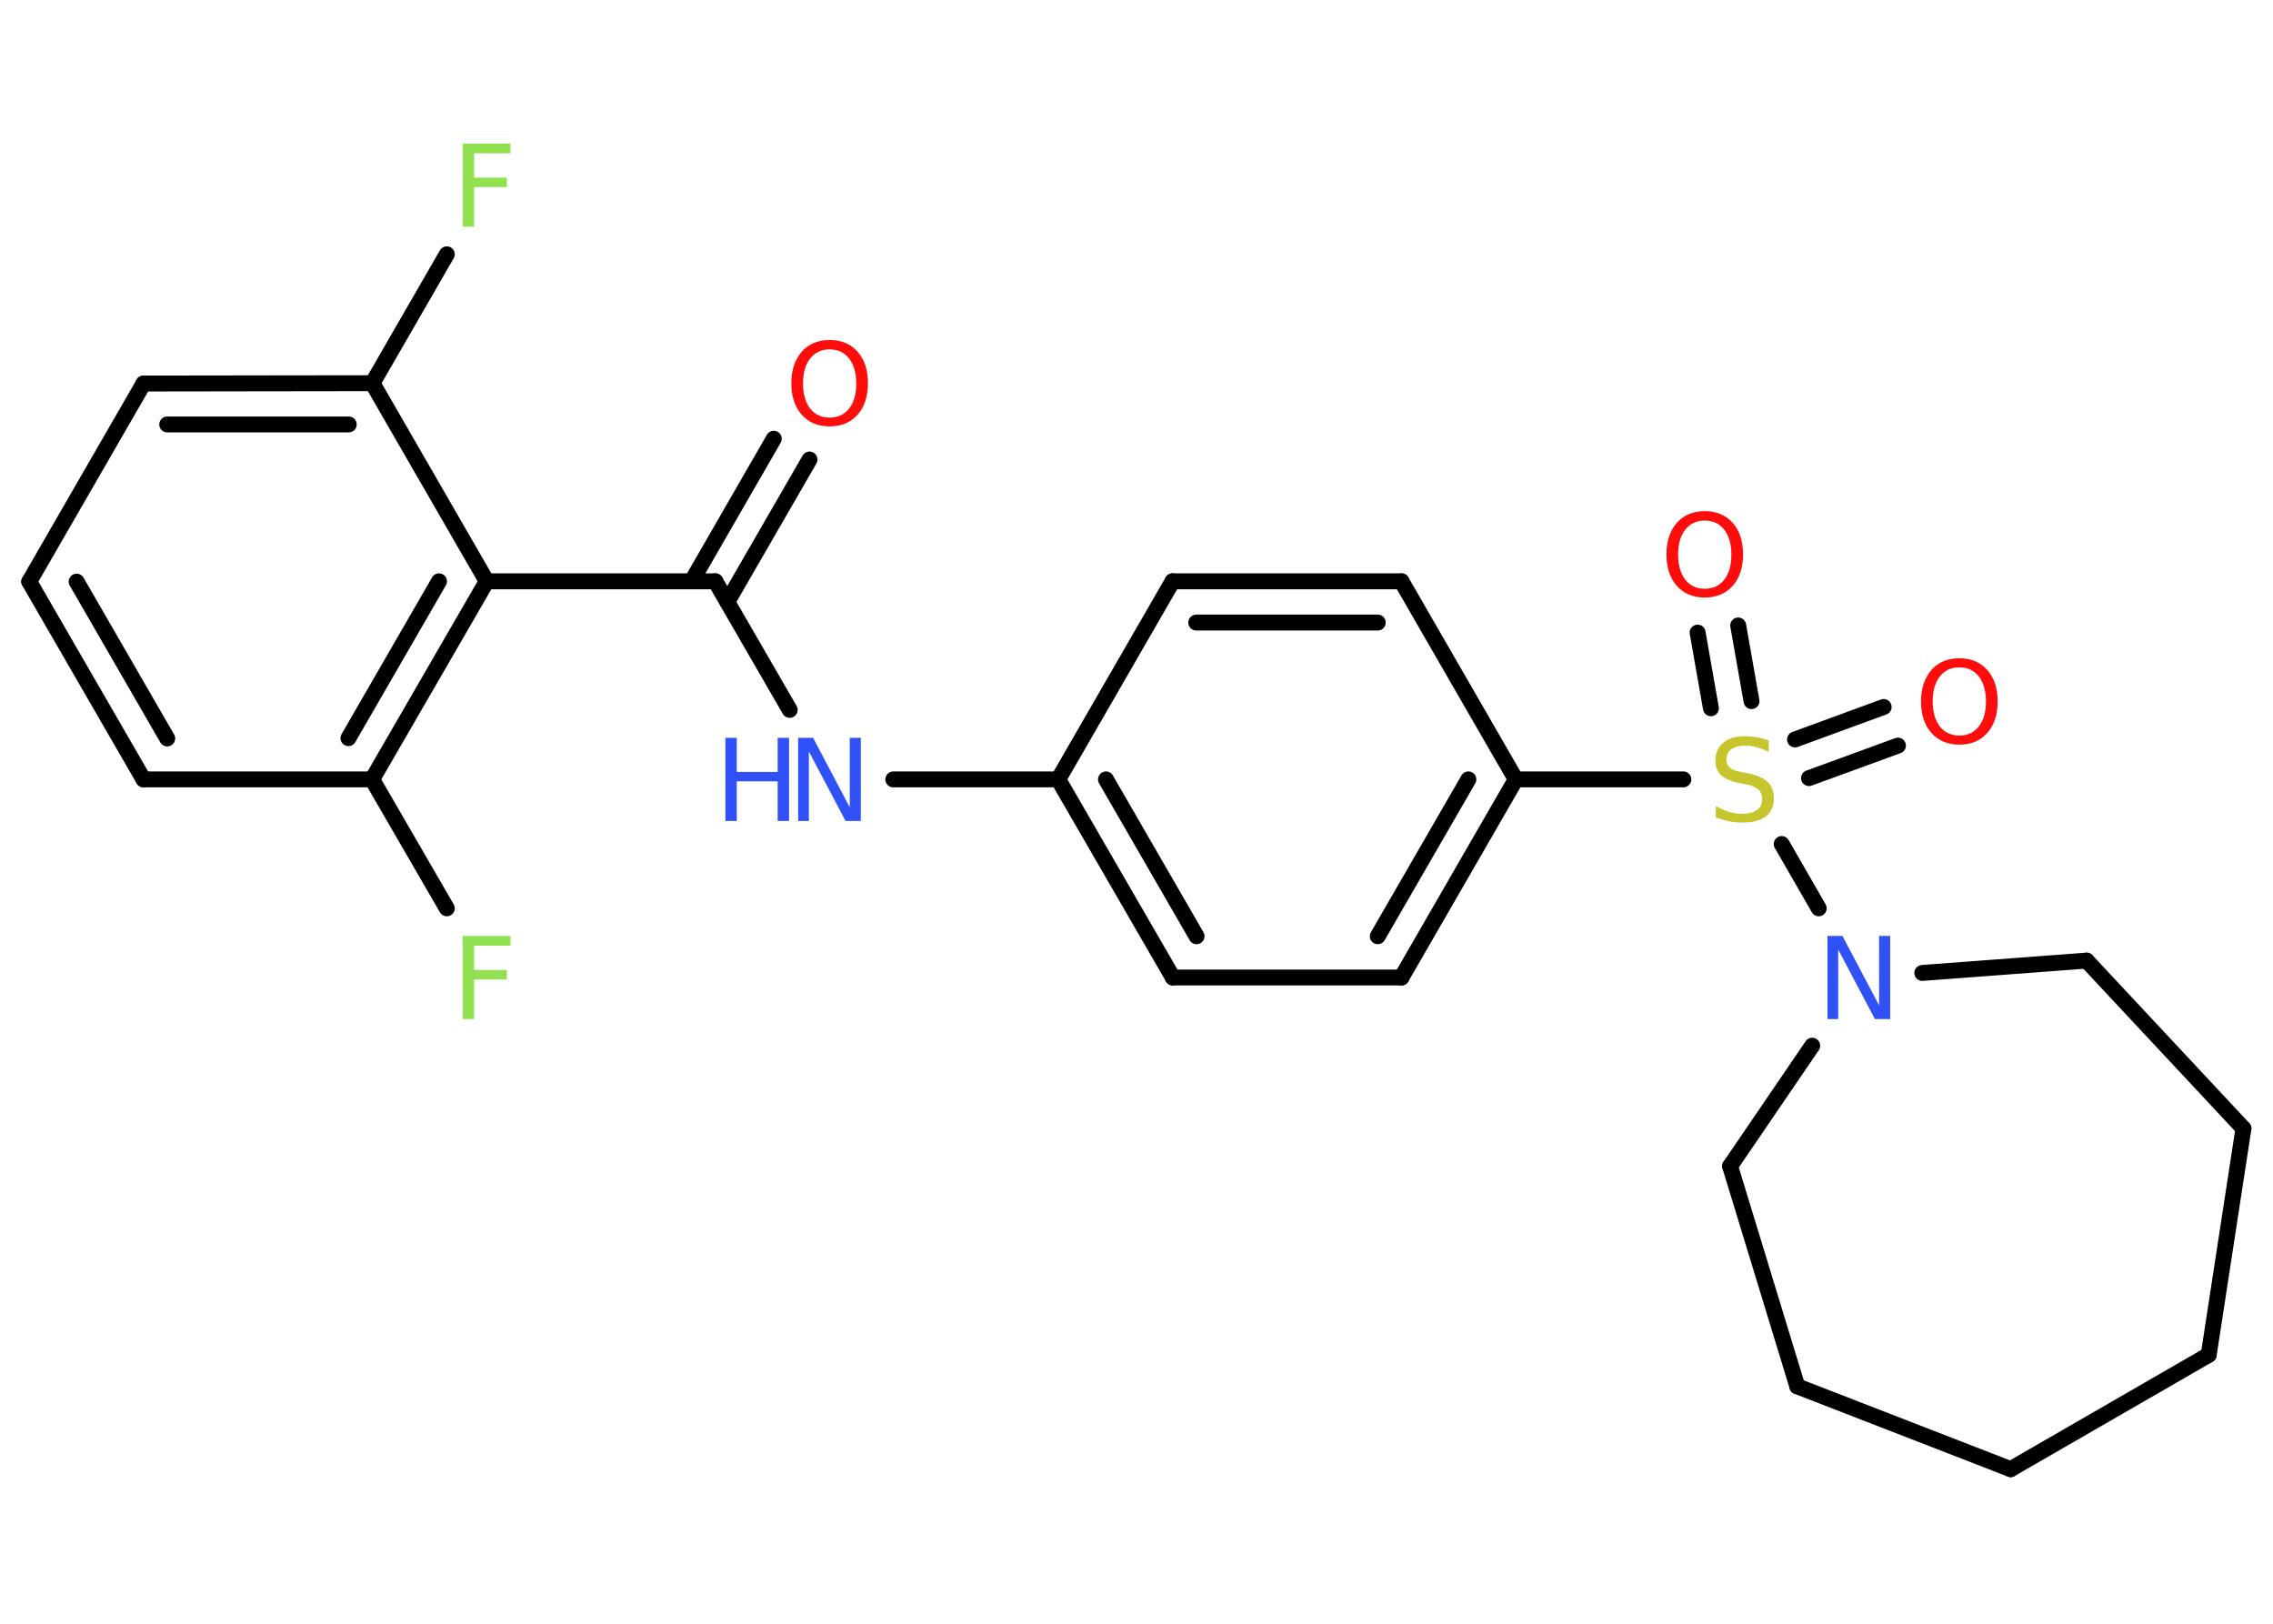 <?xml version='1.0' encoding='UTF-8'?>
<!DOCTYPE svg PUBLIC "-//W3C//DTD SVG 1.1//EN" "http://www.w3.org/Graphics/SVG/1.1/DTD/svg11.dtd">
<svg version='1.2' xmlns='http://www.w3.org/2000/svg' xmlns:xlink='http://www.w3.org/1999/xlink' width='70.0mm' height='50.0mm' viewBox='0 0 70.0 50.0'>
  <desc>Generated by the Chemistry Development Kit (http://github.com/cdk)</desc>
  <g stroke-linecap='round' stroke-linejoin='round' stroke='#000000' stroke-width='.49' fill='#FF0D0D'>
    <rect x='.0' y='.0' width='70.0' height='50.0' fill='#FFFFFF' stroke='none'/>
    <g id='mol1' class='mol'>
      <g id='mol1bnd1' class='bond'>
        <line x1='24.93' y1='14.15' x2='22.4' y2='18.53'/>
        <line x1='23.83' y1='13.51' x2='21.3' y2='17.9'/>
      </g>
      <line id='mol1bnd2' class='bond' x1='22.03' y1='17.9' x2='24.32' y2='21.86'/>
      <line id='mol1bnd3' class='bond' x1='27.51' y1='24.0' x2='32.59' y2='24.0'/>
      <g id='mol1bnd4' class='bond'>
        <line x1='32.59' y1='24.0' x2='36.12' y2='30.1'/>
        <line x1='34.06' y1='24.0' x2='36.85' y2='28.83'/>
      </g>
      <line id='mol1bnd5' class='bond' x1='36.12' y1='30.1' x2='43.16' y2='30.1'/>
      <g id='mol1bnd6' class='bond'>
        <line x1='43.16' y1='30.1' x2='46.68' y2='24.0'/>
        <line x1='42.43' y1='28.83' x2='45.22' y2='24.0'/>
      </g>
      <line id='mol1bnd7' class='bond' x1='46.68' y1='24.0' x2='51.84' y2='24.0'/>
      <g id='mol1bnd8' class='bond'>
        <line x1='55.28' y1='22.77' x2='58.01' y2='21.77'/>
        <line x1='55.71' y1='23.96' x2='58.45' y2='22.96'/>
      </g>
      <g id='mol1bnd9' class='bond'>
        <line x1='52.69' y1='21.81' x2='52.28' y2='19.48'/>
        <line x1='53.94' y1='21.59' x2='53.53' y2='19.26'/>
      </g>
      <line id='mol1bnd10' class='bond' x1='54.87' y1='25.99' x2='56.01' y2='27.97'/>
      <line id='mol1bnd11' class='bond' x1='55.81' y1='32.2' x2='53.28' y2='35.91'/>
      <line id='mol1bnd12' class='bond' x1='53.28' y1='35.91' x2='55.35' y2='42.69'/>
      <line id='mol1bnd13' class='bond' x1='55.35' y1='42.69' x2='61.92' y2='45.24'/>
      <line id='mol1bnd14' class='bond' x1='61.92' y1='45.24' x2='68.02' y2='41.72'/>
      <line id='mol1bnd15' class='bond' x1='68.02' y1='41.72' x2='69.09' y2='34.75'/>
      <line id='mol1bnd16' class='bond' x1='69.09' y1='34.75' x2='64.26' y2='29.58'/>
      <line id='mol1bnd17' class='bond' x1='59.2' y1='29.96' x2='64.26' y2='29.58'/>
      <line id='mol1bnd18' class='bond' x1='46.68' y1='24.0' x2='43.16' y2='17.9'/>
      <g id='mol1bnd19' class='bond'>
        <line x1='43.16' y1='17.9' x2='36.11' y2='17.9'/>
        <line x1='42.43' y1='19.17' x2='36.84' y2='19.17'/>
      </g>
      <line id='mol1bnd20' class='bond' x1='32.59' y1='24.0' x2='36.11' y2='17.9'/>
      <line id='mol1bnd21' class='bond' x1='22.03' y1='17.9' x2='14.99' y2='17.9'/>
      <g id='mol1bnd22' class='bond'>
        <line x1='11.46' y1='24.0' x2='14.99' y2='17.9'/>
        <line x1='10.73' y1='22.73' x2='13.52' y2='17.9'/>
      </g>
      <line id='mol1bnd23' class='bond' x1='11.46' y1='24.0' x2='13.76' y2='27.97'/>
      <line id='mol1bnd24' class='bond' x1='11.46' y1='24.0' x2='4.42' y2='24.0'/>
      <g id='mol1bnd25' class='bond'>
        <line x1='.9' y1='17.91' x2='4.42' y2='24.0'/>
        <line x1='2.36' y1='17.91' x2='5.15' y2='22.74'/>
      </g>
      <line id='mol1bnd26' class='bond' x1='.9' y1='17.91' x2='4.42' y2='11.81'/>
      <g id='mol1bnd27' class='bond'>
        <line x1='11.47' y1='11.8' x2='4.42' y2='11.81'/>
        <line x1='10.74' y1='13.07' x2='5.15' y2='13.07'/>
      </g>
      <line id='mol1bnd28' class='bond' x1='14.99' y1='17.9' x2='11.47' y2='11.8'/>
      <line id='mol1bnd29' class='bond' x1='11.47' y1='11.8' x2='13.76' y2='7.83'/>
      <path id='mol1atm1' class='atom' d='M25.55 10.76q-.38 .0 -.6 .28q-.22 .28 -.22 .77q.0 .48 .22 .77q.22 .28 .6 .28q.38 .0 .6 -.28q.22 -.28 .22 -.77q.0 -.48 -.22 -.77q-.22 -.28 -.6 -.28zM25.55 10.47q.54 .0 .86 .36q.32 .36 .32 .97q.0 .61 -.32 .97q-.32 .36 -.86 .36q-.54 .0 -.86 -.36q-.32 -.36 -.32 -.97q.0 -.6 .32 -.97q.32 -.36 .86 -.36z' stroke='none'/>
      <g id='mol1atm3' class='atom'>
        <path d='M24.58 22.72h.46l1.13 2.14v-2.14h.34v2.56h-.47l-1.13 -2.14v2.14h-.33v-2.56z' stroke='none' fill='#3050F8'/>
        <path d='M22.34 22.72h.35v1.05h1.26v-1.05h.35v2.56h-.35v-1.22h-1.26v1.22h-.35v-2.56z' stroke='none' fill='#3050F8'/>
      </g>
      <path id='mol1atm8' class='atom' d='M54.47 22.81v.34q-.19 -.09 -.37 -.14q-.17 -.05 -.34 -.05q-.28 .0 -.44 .11q-.15 .11 -.15 .31q.0 .17 .1 .26q.1 .09 .39 .14l.21 .04q.38 .08 .57 .26q.19 .19 .19 .5q.0 .37 -.25 .56q-.25 .19 -.73 .19q-.18 .0 -.39 -.04q-.2 -.04 -.42 -.12v-.35q.21 .12 .41 .18q.2 .06 .4 .06q.3 .0 .46 -.12q.16 -.12 .16 -.33q.0 -.19 -.12 -.3q-.12 -.11 -.38 -.16l-.21 -.04q-.39 -.08 -.56 -.24q-.17 -.16 -.17 -.46q.0 -.34 .24 -.54q.24 -.2 .66 -.2q.18 .0 .36 .03q.19 .03 .38 .1z' stroke='none' fill='#C6C62C'/>
      <path id='mol1atm9' class='atom' d='M60.34 20.55q-.38 .0 -.6 .28q-.22 .28 -.22 .77q.0 .48 .22 .77q.22 .28 .6 .28q.38 .0 .6 -.28q.22 -.28 .22 -.77q.0 -.48 -.22 -.77q-.22 -.28 -.6 -.28zM60.34 20.27q.54 .0 .86 .36q.32 .36 .32 .97q.0 .61 -.32 .97q-.32 .36 -.86 .36q-.54 .0 -.86 -.36q-.32 -.36 -.32 -.97q.0 -.6 .32 -.97q.32 -.36 .86 -.36z' stroke='none'/>
      <path id='mol1atm10' class='atom' d='M52.5 16.03q-.38 .0 -.6 .28q-.22 .28 -.22 .77q.0 .48 .22 .77q.22 .28 .6 .28q.38 .0 .6 -.28q.22 -.28 .22 -.77q.0 -.48 -.22 -.77q-.22 -.28 -.6 -.28zM52.5 15.74q.54 .0 .86 .36q.32 .36 .32 .97q.0 .61 -.32 .97q-.32 .36 -.86 .36q-.54 .0 -.86 -.36q-.32 -.36 -.32 -.97q.0 -.6 .32 -.97q.32 -.36 .86 -.36z' stroke='none'/>
      <path id='mol1atm11' class='atom' d='M56.28 28.82h.46l1.13 2.14v-2.14h.34v2.56h-.47l-1.13 -2.14v2.14h-.33v-2.56z' stroke='none' fill='#3050F8'/>
      <path id='mol1atm22' class='atom' d='M14.25 28.82h1.47v.3h-1.12v.75h1.01v.29h-1.01v1.22h-.35v-2.56z' stroke='none' fill='#90E050'/>
      <path id='mol1atm27' class='atom' d='M14.25 4.42h1.47v.3h-1.12v.75h1.01v.29h-1.01v1.22h-.35v-2.56z' stroke='none' fill='#90E050'/>
    </g>
  </g>
</svg>
